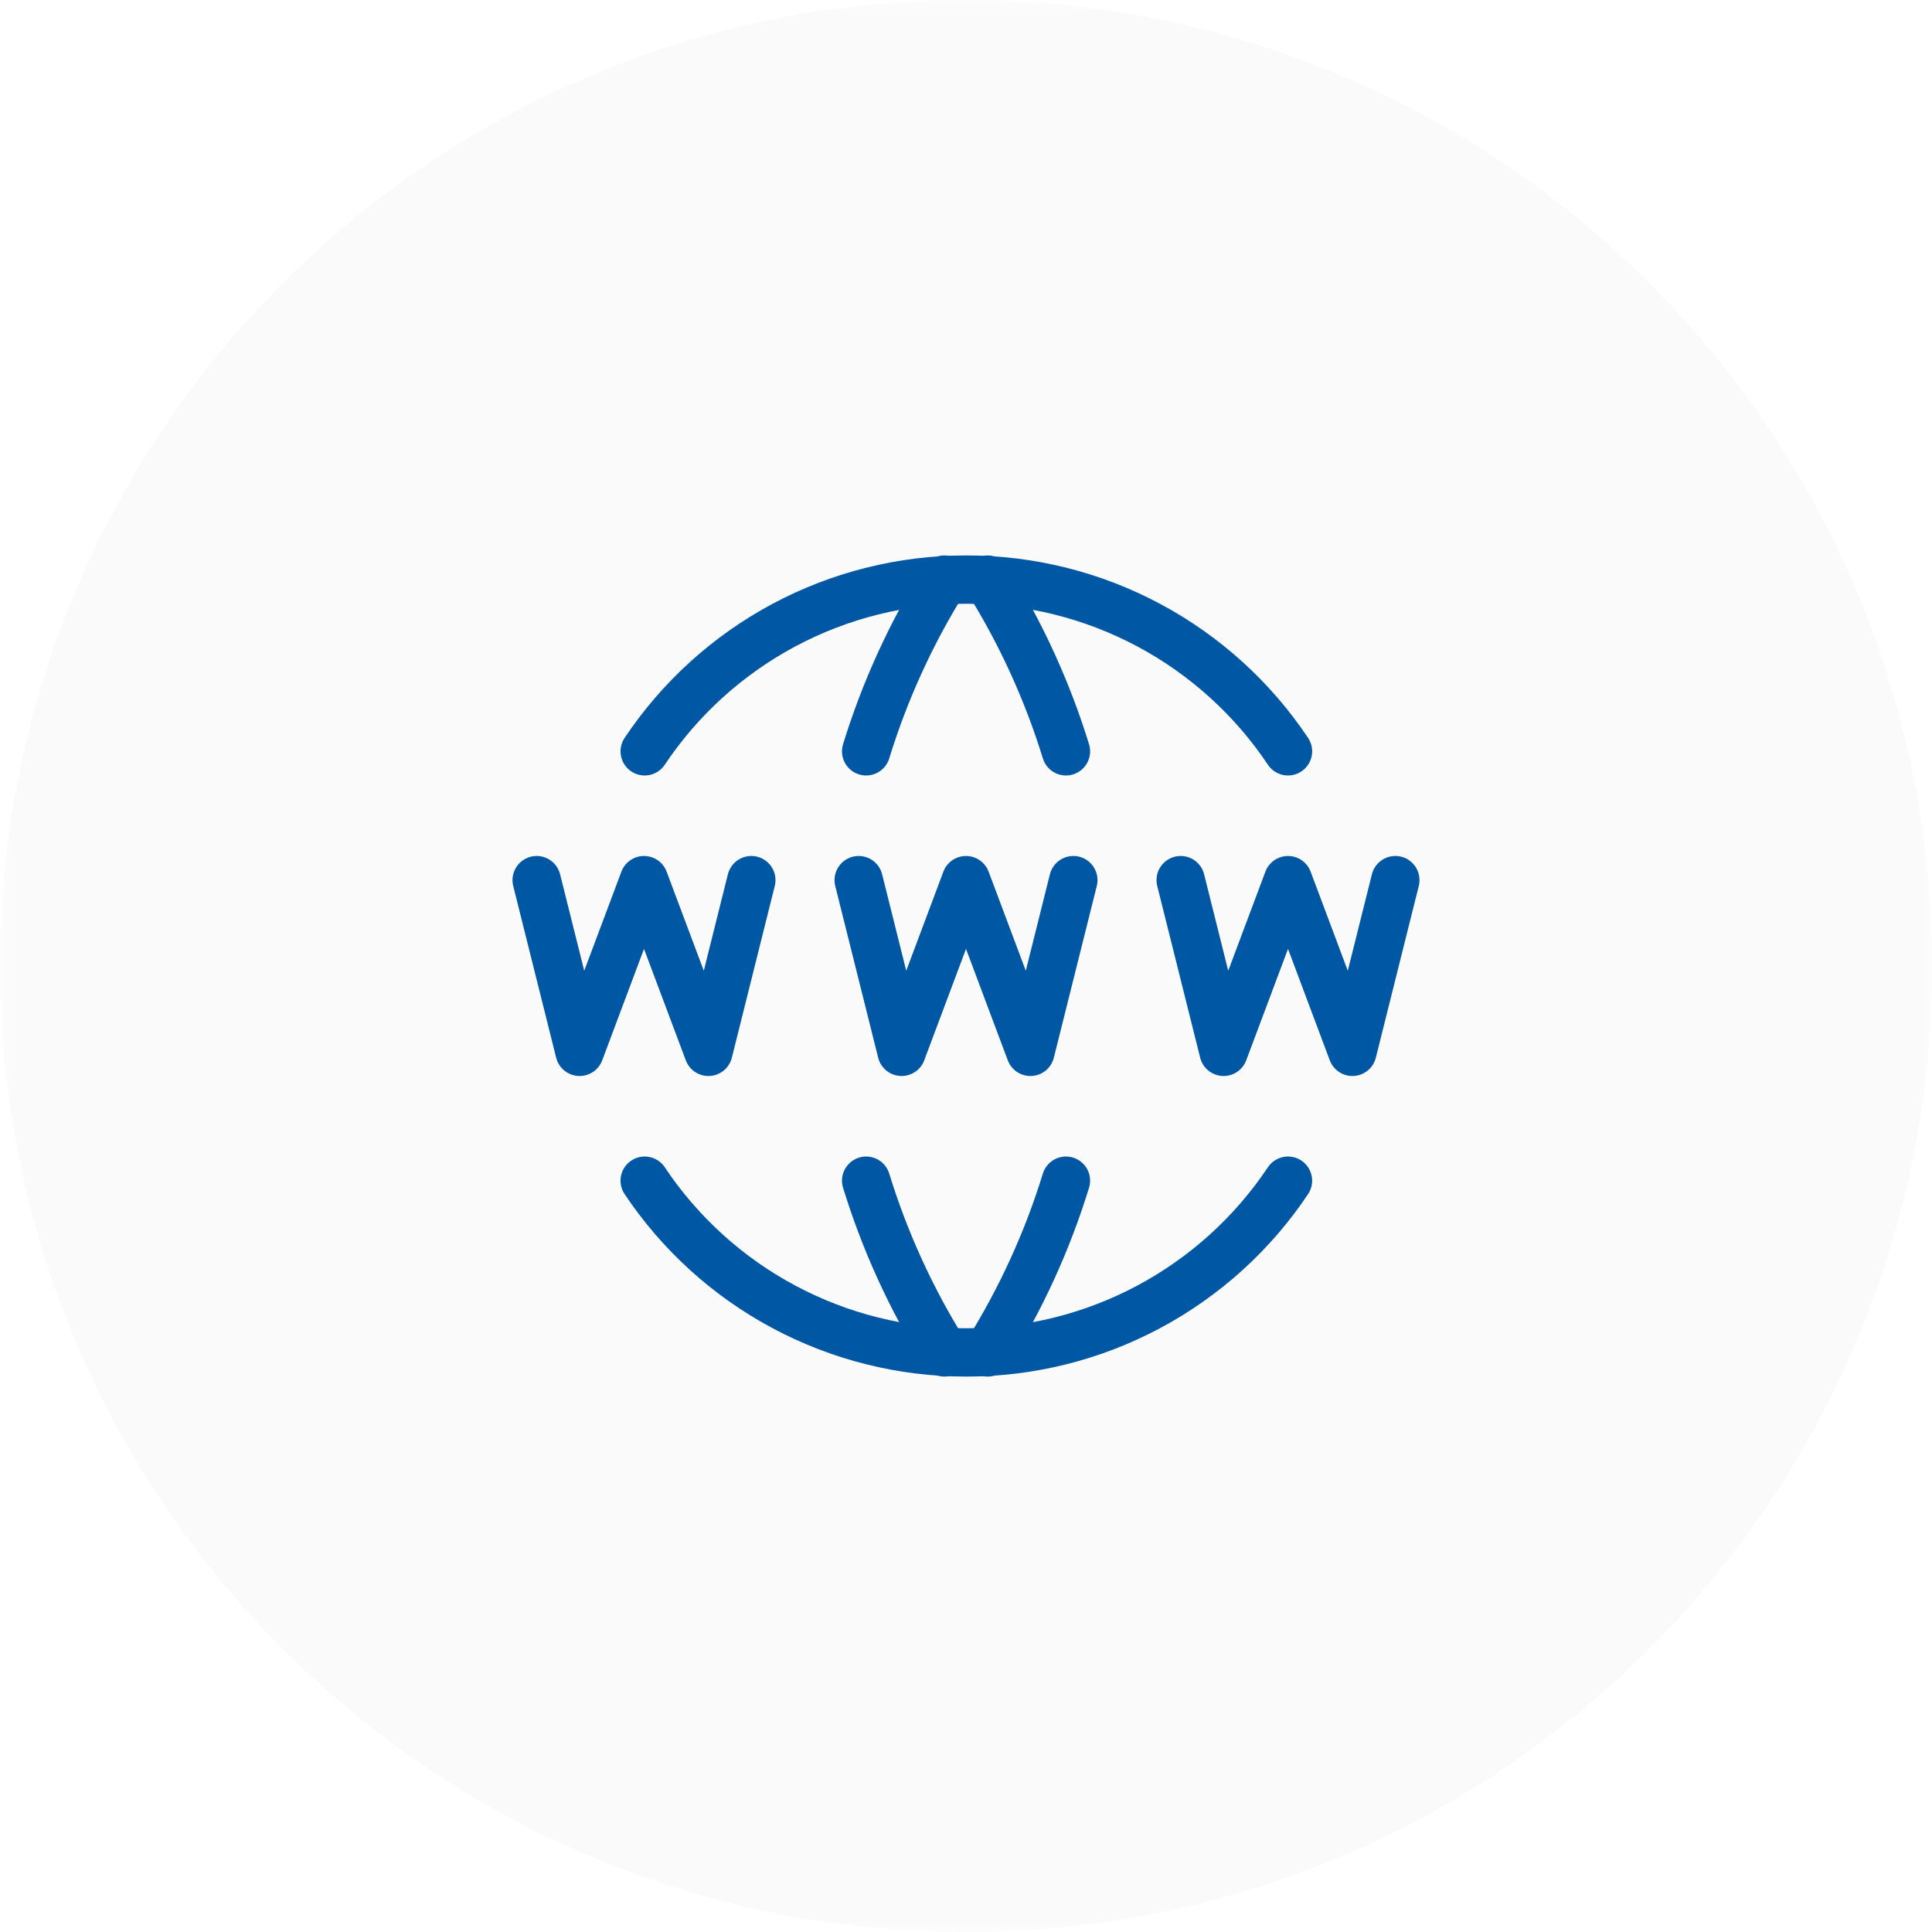 <svg width="80" height="80" viewBox="0 0 80 80" fill="none" xmlns="http://www.w3.org/2000/svg">
<g clip-path="url(#clip0_232_3881)">
<mask id="mask0_232_3881" style="mask-type:luminance" maskUnits="userSpaceOnUse" x="0" y="0" width="80" height="80">
<path d="M80 0H0V80H80V0Z" fill="white"/>
</mask>
<g mask="url(#mask0_232_3881)">
<path opacity="0.02" d="M80 40C80 17.909 62.091 0 40 0C17.909 0 0 17.909 0 40C0 62.091 17.909 80 40 80C62.091 80 80 62.091 80 40Z" fill="black"/>
<mask id="mask1_232_3881" style="mask-type:luminance" maskUnits="userSpaceOnUse" x="18" y="18" width="44" height="44">
<path d="M61.333 18.667H18.667V61.333H61.333V18.667Z" fill="white"/>
</mask>
<g mask="url(#mask1_232_3881)">
<path d="M53.333 31.111C51.869 28.919 49.885 27.123 47.559 25.882C45.233 24.642 42.636 23.995 40 24C37.368 23.998 34.777 24.647 32.456 25.887C30.135 27.128 28.156 28.922 26.695 31.111" stroke="#0057A3" stroke-width="2" stroke-linecap="round" stroke-linejoin="round"/>
<path d="M39.111 24C37.726 26.22 36.635 28.61 35.865 31.111" stroke="#0057A3" stroke-width="2" stroke-linecap="round" stroke-linejoin="round"/>
<path d="M40.889 24C42.276 26.22 43.368 28.61 44.139 31.111" stroke="#0057A3" stroke-width="2" stroke-linecap="round" stroke-linejoin="round"/>
<path d="M53.333 48.889C51.869 51.081 49.885 52.877 47.559 54.118C45.233 55.359 42.636 56.005 40 56.001C37.368 56.002 34.777 55.354 32.456 54.113C30.135 52.873 28.156 51.078 26.695 48.889" stroke="#0057A3" stroke-width="2" stroke-linecap="round" stroke-linejoin="round"/>
<path d="M39.111 56.001C37.726 53.781 36.635 51.39 35.865 48.889" stroke="#0057A3" stroke-width="2" stroke-linecap="round" stroke-linejoin="round"/>
<path d="M40.889 56.001C42.276 53.781 43.368 51.391 44.139 48.889" stroke="#0057A3" stroke-width="2" stroke-linecap="round" stroke-linejoin="round"/>
<path d="M22.222 36.444L24 43.555L26.667 36.444L29.334 43.555L31.111 36.444" stroke="#0057A3" stroke-width="2" stroke-linecap="round" stroke-linejoin="round"/>
<path d="M48.889 36.444L50.667 43.555L53.334 36.444L56 43.555L57.778 36.444" stroke="#0057A3" stroke-width="2" stroke-linecap="round" stroke-linejoin="round"/>
<path d="M35.556 36.444L37.334 43.555L40 36.444L42.667 43.555L44.445 36.444" stroke="#0057A3" stroke-width="2" stroke-linecap="round" stroke-linejoin="round"/>
</g>
</g>
</g>
<defs>
<clipPath id="clip0_232_3881">
<rect width="80" height="80" fill="white"/>
</clipPath>
</defs>
</svg>
